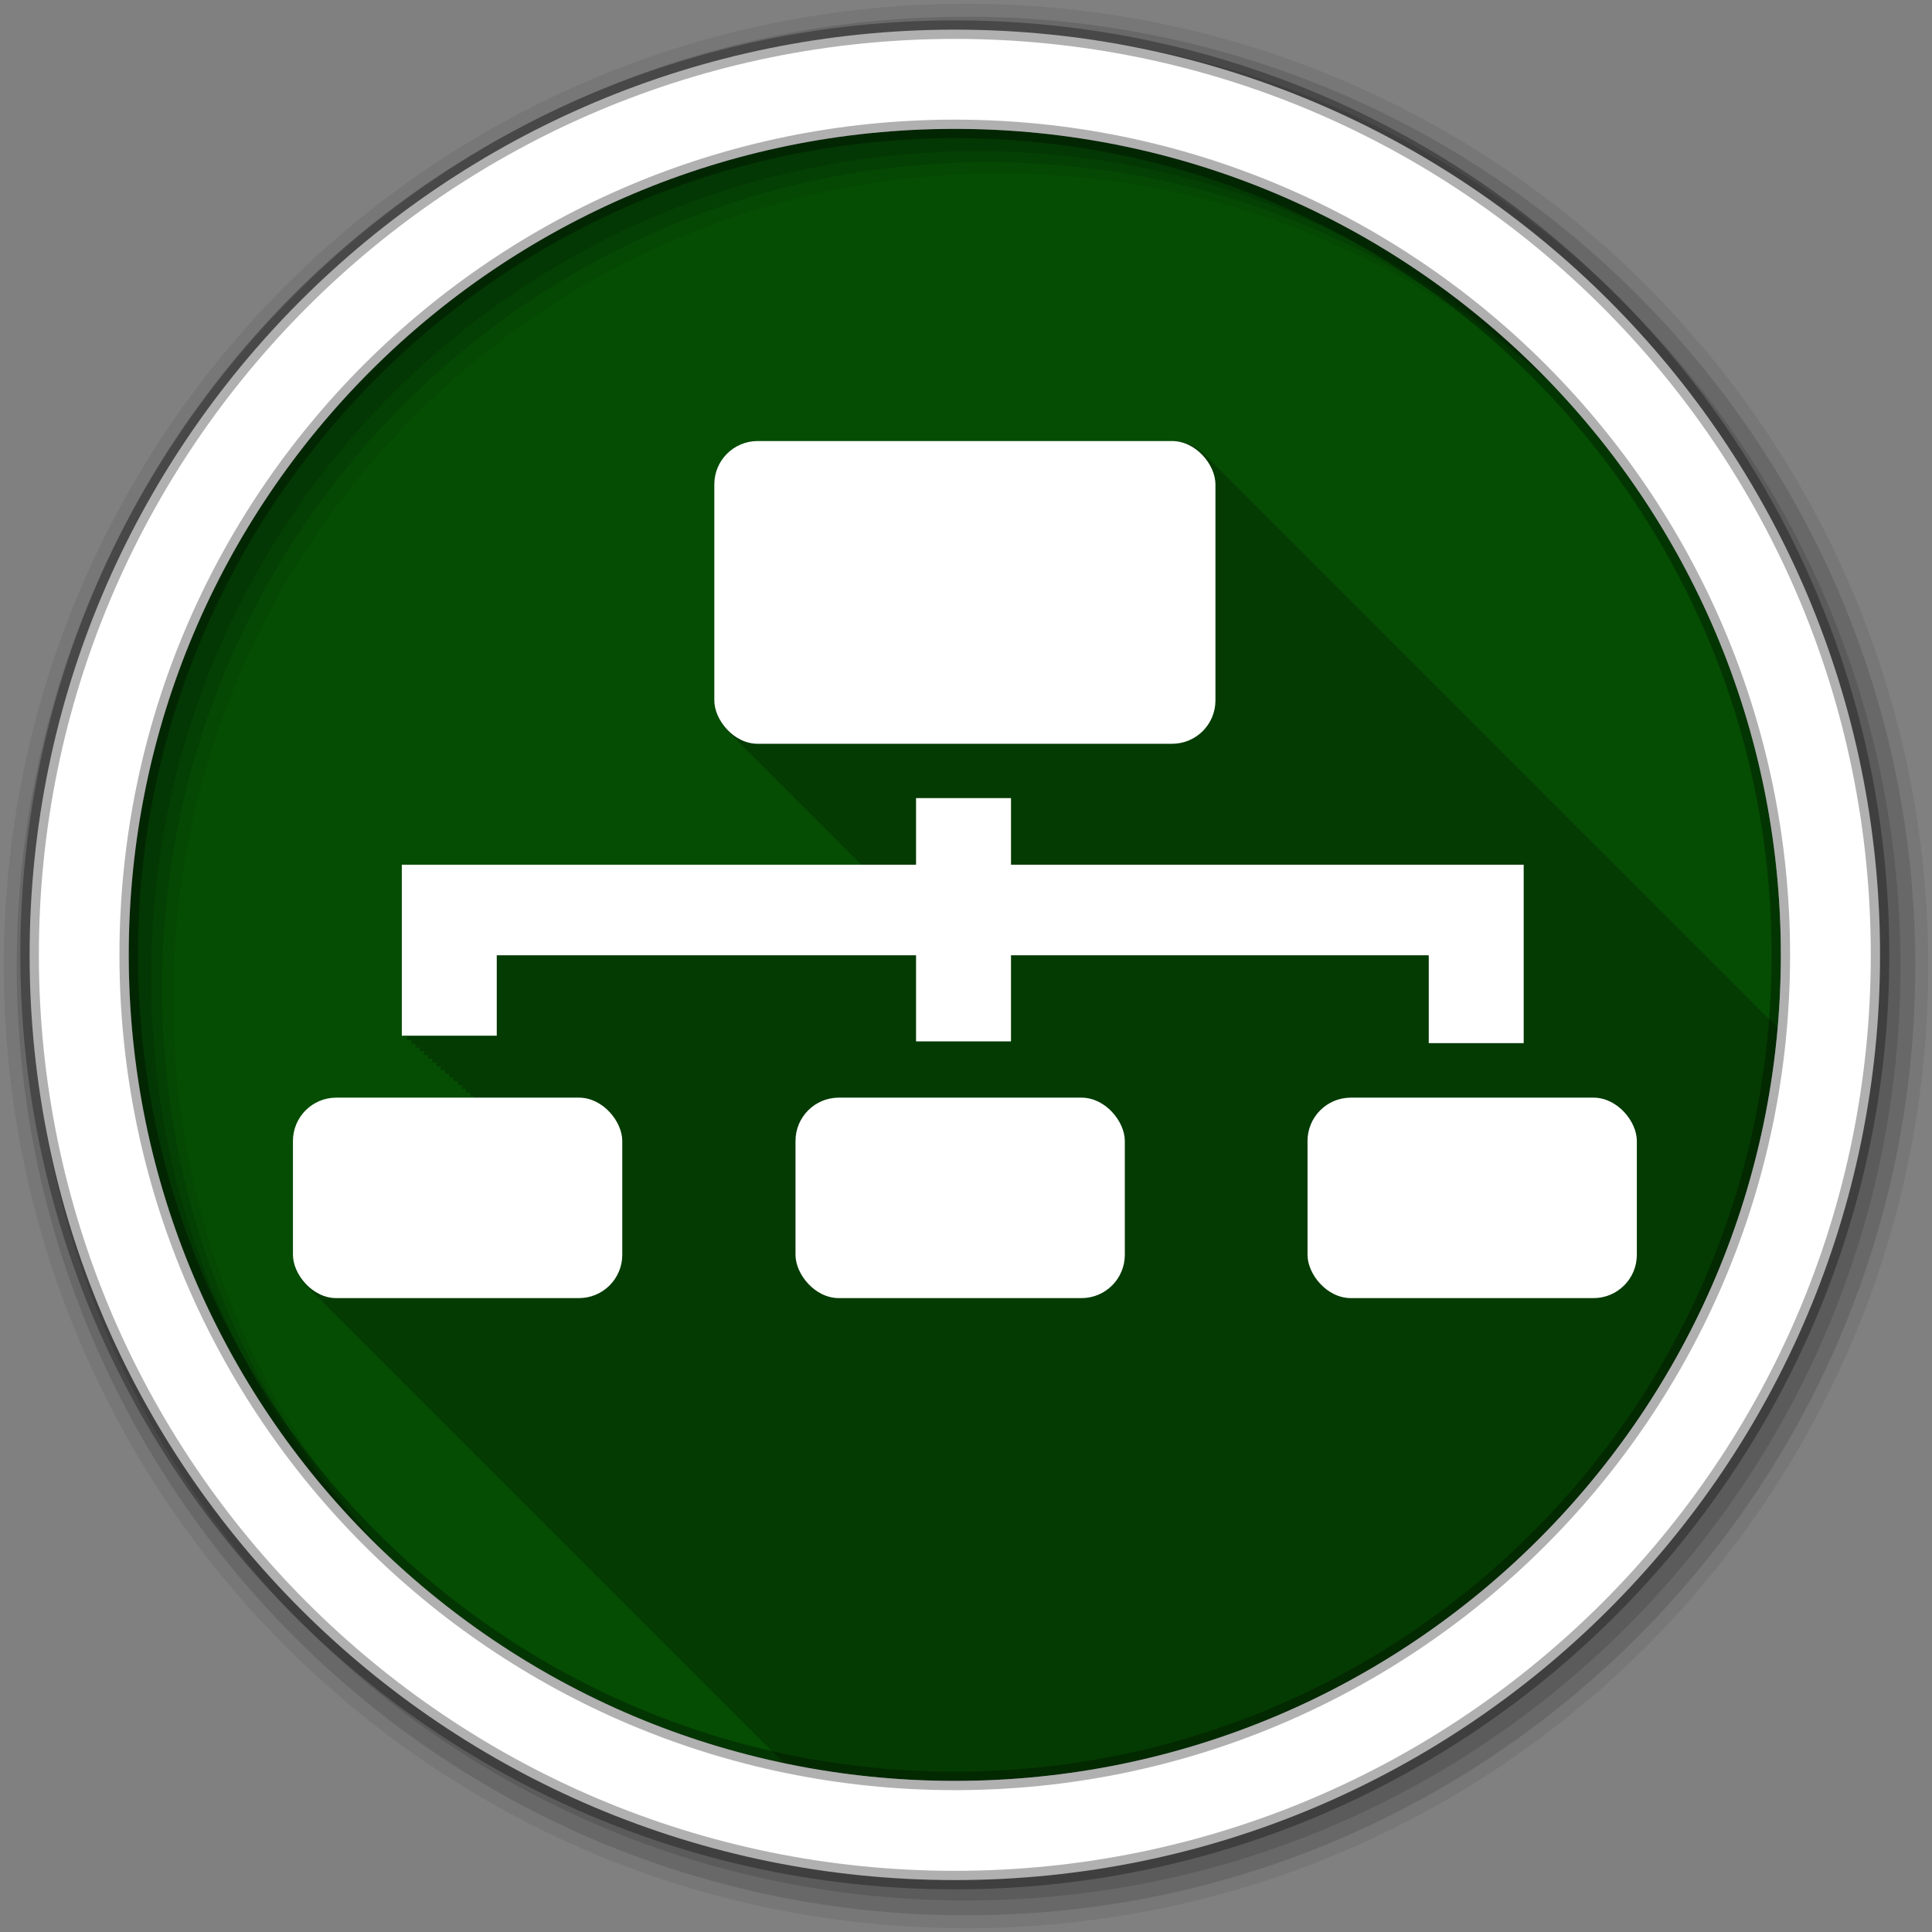 <?xml version="1.0" encoding="UTF-8" standalone="no"?>
<svg xmlns="http://www.w3.org/2000/svg" height="512" viewBox="0 0 512 512" width="512" version="1.1">
 <rect x="0" y="0" width="512" height="512" fill="#808080" stroke="none"/>
 <path id="path4" d="m471.95 253.05c0 120.9-98.01 218.9-218.9 218.9-120.9 0-218.9-98.01-218.9-218.9 0-120.9 98.01-218.9 218.9-218.9 120.9 0 218.9 98.01 218.9 218.9" fill-rule="evenodd" fill="#054D03"/>
 <g id="g8" fill-rule="evenodd">
  <path id="path10" fill-opacity="0.235" d="m201.06 116.97c-6.358 0-11.469 5.142-11.469 11.5v57.28c0 3.381 1.44 6.405 3.75 8.5 0.352 0.409 0.75 0.769 1.156 1.125 0.298 0.333 0.634 0.641 0.969 0.938 0.311 0.352 0.648 0.689 1 1 0.296 0.335 0.604 0.671 0.938 0.969 0.356 0.406 0.716 0.804 1.125 1.156 0.251 0.277 0.505 0.53 0.781 0.781 0.343 0.398 0.731 0.746 1.125 1.094 0.321 0.362 0.667 0.712 1.031 1.031 0.298 0.333 0.634 0.641 0.969 0.938 0.296 0.335 0.604 0.671 0.938 0.969 0.356 0.406 0.716 0.804 1.125 1.156 0.283 0.312 0.59 0.596 0.906 0.875 0.279 0.316 0.563 0.623 0.875 0.906 0.352 0.409 0.75 0.769 1.156 1.125 0.298 0.333 0.634 0.641 0.969 0.938 0.311 0.352 0.648 0.689 1 1 0.296 0.335 0.604 0.671 0.938 0.969 0.356 0.406 0.716 0.804 1.125 1.156 0.251 0.277 0.505 0.53 0.781 0.781 0.352 0.409 0.75 0.769 1.156 1.125 0.298 0.333 0.634 0.641 0.969 0.938 0.311 0.352 0.648 0.689 1 1 0.296 0.335 0.604 0.671 0.938 0.969 0.356 0.406 0.716 0.804 1.125 1.156 0.251 0.277 0.505 0.53 0.781 0.781 0.343 0.398 0.731 0.746 1.125 1.094 0.321 0.362 0.667 0.712 1.031 1.031 0.298 0.333 0.634 0.641 0.969 0.938 0.296 0.335 0.604 0.671 0.938 0.969 0.356 0.406 0.716 0.804 1.125 1.156 0.283 0.312 0.59 0.596 0.906 0.875 0.279 0.316 0.563 0.623 0.875 0.906 0.352 0.409 0.75 0.769 1.156 1.125 0.298 0.333 0.634 0.641 0.969 0.938 0.277 0.313 0.566 0.625 0.875 0.906 0.064 0.074 0.122 0.147 0.188 0.219h-121.62v45.344h1.125v1h1.125v1h1.094l0.031 1h1.063l0.031 0.969 1.094-0.031 0.031 1.031 1.094-0.031 0.031 1.031 1.094-0.031 0.031 1.031 1.063-0.031 0.063 1.031 1.063-0.031 0.063 1.031 1.031-0.031 0.063 1 1.063-0.031 0.063 1.031 1.031-0.063 0.094 1.063 1.031-0.063 0.094 1.063 1.031-0.063 0.094 1.063 1.031-0.063 0.094 1.063 1.031-0.063 0.094 1.031 0.969-0.063 0.063 0.563h-36.34c-6.358 0-11.5 5.111-11.5 11.469v30.19c0 3.381 1.463 6.405 3.781 8.5 0.339 0.392 0.705 0.751 1.094 1.094 0.279 0.313 0.595 0.594 0.906 0.875 0.337 0.389 0.708 0.754 1.094 1.094 0.312 0.352 0.647 0.689 1 1 0.312 0.352 0.647 0.689 1 1 0.28 0.316 0.562 0.623 0.875 0.906 0.324 0.375 0.692 0.701 1.063 1.031 0.339 0.387 0.706 0.756 1.094 1.094 0.298 0.331 0.603 0.643 0.938 0.938 0.312 0.352 0.647 0.689 1 1 0.312 0.352 0.647 0.689 1 1 0.312 0.352 0.647 0.689 1 1 0.27 0.305 0.543 0.601 0.844 0.875 0.363 0.423 0.768 0.791 1.188 1.156 0.298 0.331 0.603 0.643 0.938 0.938 0.312 0.352 0.647 0.689 1 1 0.312 0.352 0.647 0.689 1 1 0.312 0.352 0.647 0.689 1 1 0.28 0.316 0.562 0.623 0.875 0.906 0.339 0.392 0.705 0.751 1.094 1.094 0.31 0.349 0.649 0.66 1 0.969 0.312 0.352 0.647 0.689 1 1 0.312 0.352 0.647 0.689 1 1 0.312 0.352 0.647 0.689 1 1 0.28 0.316 0.562 0.623 0.875 0.906 0.339 0.392 0.705 0.751 1.094 1.094 0.307 0.345 0.653 0.663 1 0.969 0.315 0.356 0.644 0.686 1 1 0.312 0.352 0.647 0.689 1 1 0.312 0.352 0.647 0.689 1 1 0.312 0.352 0.647 0.689 1 1 0.27 0.305 0.543 0.601 0.844 0.875 0.363 0.423 0.768 0.791 1.188 1.156 0.298 0.331 0.603 0.643 0.938 0.938 0.312 0.352 0.647 0.689 1 1 0.312 0.352 0.647 0.689 1 1 0.312 0.352 0.647 0.689 1 1 0.27 0.305 0.543 0.601 0.844 0.875 0.363 0.423 0.768 0.791 1.188 1.156 0.298 0.331 0.603 0.643 0.938 0.938 0.312 0.352 0.647 0.689 1 1 0.312 0.352 0.647 0.689 1 1 0.312 0.352 0.647 0.689 1 1 0.28 0.316 0.562 0.623 0.875 0.906 0.339 0.392 0.705 0.751 1.094 1.094 0.279 0.313 0.595 0.594 0.906 0.875 0.337 0.389 0.708 0.754 1.094 1.094 0.312 0.352 0.647 0.689 1 1 0.312 0.352 0.647 0.689 1 1 0.28 0.316 0.562 0.623 0.875 0.906 0.324 0.375 0.692 0.701 1.063 1.031 0.339 0.387 0.706 0.756 1.094 1.094 0.298 0.331 0.603 0.643 0.938 0.938 0.312 0.352 0.647 0.689 1 1 0.312 0.352 0.647 0.689 1 1 0.312 0.352 0.647 0.689 1 1 0.27 0.305 0.543 0.601 0.844 0.875 0.363 0.423 0.768 0.791 1.188 1.156 0.298 0.331 0.603 0.643 0.938 0.938 0.312 0.352 0.647 0.689 1 1 0.312 0.352 0.647 0.689 1 1 0.312 0.352 0.647 0.689 1 1 0.28 0.316 0.562 0.623 0.875 0.906 0.339 0.392 0.705 0.751 1.094 1.094 0.31 0.349 0.649 0.66 1 0.969 0.312 0.352 0.647 0.689 1 1 0.312 0.352 0.647 0.689 1 1 0.312 0.352 0.647 0.689 1 1 0.28 0.316 0.562 0.623 0.875 0.906 0.339 0.392 0.705 0.751 1.094 1.094 0.307 0.345 0.653 0.663 1 0.969 0.315 0.356 0.644 0.686 1 1 0.312 0.352 0.647 0.689 1 1 0.312 0.352 0.647 0.689 1 1 0.312 0.352 0.647 0.689 1 1 0.27 0.305 0.543 0.601 0.844 0.875 0.363 0.423 0.768 0.791 1.188 1.156 0.298 0.331 0.603 0.643 0.938 0.938 0.312 0.352 0.647 0.689 1 1 0.312 0.352 0.647 0.689 1 1 0.312 0.352 0.647 0.689 1 1 0.27 0.305 0.543 0.601 0.844 0.875 0.363 0.423 0.768 0.791 1.188 1.156 0.298 0.331 0.603 0.643 0.938 0.938 0.312 0.352 0.647 0.689 1 1 0.312 0.352 0.647 0.689 1 1 0.312 0.352 0.647 0.689 1 1 0.28 0.316 0.562 0.623 0.875 0.906 0.339 0.392 0.705 0.751 1.094 1.094 0.279 0.313 0.595 0.594 0.906 0.875 0.337 0.389 0.708 0.754 1.094 1.094 0.312 0.352 0.647 0.689 1 1 0.312 0.352 0.647 0.689 1 1 0.28 0.316 0.562 0.623 0.875 0.906 0.324 0.375 0.692 0.701 1.063 1.031 0.339 0.387 0.706 0.756 1.094 1.094 0.298 0.331 0.603 0.643 0.938 0.938 0.312 0.352 0.647 0.689 1 1 0.312 0.352 0.647 0.689 1 1 0.312 0.352 0.647 0.689 1 1 0.27 0.305 0.543 0.601 0.844 0.875 0.363 0.423 0.768 0.791 1.188 1.156 0.298 0.331 0.603 0.643 0.938 0.938 0.312 0.352 0.647 0.689 1 1 0.312 0.352 0.647 0.689 1 1 0.312 0.352 0.647 0.689 1 1 0.28 0.316 0.562 0.623 0.875 0.906 0.339 0.392 0.705 0.751 1.094 1.094 0.31 0.349 0.649 0.66 1 0.969 0.312 0.352 0.647 0.689 1 1 0.312 0.352 0.647 0.689 1 1 0.312 0.352 0.647 0.689 1 1 0.28 0.316 0.562 0.623 0.875 0.906 0.339 0.392 0.705 0.751 1.094 1.094 0.279 0.313 0.595 0.594 0.906 0.875 0.337 0.389 0.708 0.754 1.094 1.094 0.312 0.352 0.647 0.689 1 1 0.312 0.352 0.647 0.689 1 1 0.28 0.316 0.562 0.623 0.875 0.906 0.324 0.375 0.692 0.701 1.063 1.031 0.339 0.387 0.706 0.756 1.094 1.094 0.298 0.331 0.603 0.643 0.938 0.938 0.312 0.352 0.647 0.689 1 1 0.312 0.352 0.647 0.689 1 1 0.312 0.352 0.647 0.689 1 1 0.27 0.305 0.543 0.601 0.844 0.875 0.215 0.25 0.449 0.465 0.688 0.688 14.637 3.085 29.789 4.75 45.34 4.75 27.803 0 54.41-5.203 78.875-14.656v-1.156c0.246 0.302 0.519 0.588 0.813 0.844 75.77-29.624 130.99-100.25 138.38-184.59-0.103-0.102-0.203-0.216-0.313-0.313-0.343-0.389-0.702-0.755-1.094-1.094-0.283-0.313-0.59-0.595-0.906-0.875-0.311-0.353-0.648-0.688-1-1-0.311-0.353-0.648-0.688-1-1-0.311-0.353-0.648-0.688-1-1-0.294-0.334-0.607-0.64-0.938-0.938-0.366-0.42-0.734-0.825-1.156-1.188-0.274-0.301-0.57-0.573-0.875-0.844-0.311-0.353-0.648-0.688-1-1-0.311-0.353-0.648-0.688-1-1-0.311-0.353-0.648-0.688-1-1-0.294-0.334-0.607-0.64-0.938-0.938-0.338-0.388-0.707-0.755-1.094-1.094-0.33-0.37-0.656-0.738-1.031-1.063-0.283-0.313-0.59-0.595-0.906-0.875-0.311-0.353-0.648-0.688-1-1-0.311-0.353-0.648-0.688-1-1-0.311-0.353-0.648-0.688-1-1-0.309-0.351-0.62-0.69-0.969-1-0.343-0.389-0.702-0.755-1.094-1.094-0.283-0.313-0.59-0.595-0.906-0.875-0.311-0.353-0.648-0.688-1-1-0.311-0.353-0.648-0.688-1-1-0.311-0.353-0.648-0.688-1-1-0.294-0.334-0.607-0.64-0.938-0.938-0.366-0.42-0.734-0.825-1.156-1.188-0.274-0.301-0.57-0.573-0.875-0.844-0.311-0.353-0.648-0.688-1-1-0.311-0.353-0.648-0.688-1-1-0.311-0.353-0.648-0.688-1-1-0.294-0.334-0.607-0.64-0.938-0.938-0.338-0.388-0.707-0.755-1.094-1.094-0.33-0.37-0.656-0.738-1.031-1.063-0.283-0.313-0.59-0.595-0.906-0.875-0.311-0.353-0.648-0.688-1-1-0.311-0.353-0.648-0.688-1-1-0.34-0.386-0.705-0.757-1.094-1.094-0.281-0.311-0.562-0.628-0.875-0.906-0.343-0.389-0.702-0.755-1.094-1.094-0.283-0.313-0.59-0.595-0.906-0.875-0.311-0.353-0.648-0.688-1-1-0.311-0.353-0.648-0.688-1-1-0.311-0.353-0.648-0.688-1-1-0.309-0.351-0.62-0.69-0.969-1-0.343-0.389-0.702-0.755-1.094-1.094-0.283-0.313-0.59-0.595-0.906-0.875-0.311-0.353-0.648-0.688-1-1-0.311-0.353-0.648-0.688-1-1-0.311-0.353-0.648-0.688-1-1-0.294-0.334-0.607-0.64-0.938-0.938-0.366-0.42-0.734-0.825-1.156-1.188-0.274-0.301-0.57-0.573-0.875-0.844-0.311-0.353-0.648-0.688-1-1-0.311-0.353-0.648-0.688-1-1-0.311-0.353-0.648-0.688-1-1-0.294-0.334-0.607-0.64-0.938-0.938-0.338-0.388-0.707-0.755-1.094-1.094-0.33-0.37-0.656-0.738-1.031-1.063-0.283-0.313-0.59-0.595-0.906-0.875-0.311-0.353-0.648-0.688-1-1-0.311-0.353-0.648-0.688-1-1-0.311-0.353-0.648-0.688-1-1-0.309-0.351-0.62-0.69-0.969-1-0.343-0.389-0.702-0.755-1.094-1.094-0.283-0.313-0.59-0.595-0.906-0.875-0.311-0.353-0.648-0.688-1-1-0.311-0.353-0.648-0.688-1-1-0.311-0.353-0.648-0.688-1-1-0.294-0.334-0.607-0.64-0.938-0.938-0.366-0.42-0.734-0.825-1.156-1.188-0.274-0.301-0.57-0.573-0.875-0.844-0.311-0.353-0.648-0.688-1-1-0.311-0.353-0.648-0.688-1-1-0.311-0.353-0.648-0.688-1-1-0.294-0.334-0.607-0.64-0.938-0.938-0.366-0.42-0.734-0.825-1.156-1.188-0.309-0.339-0.622-0.669-0.969-0.969-0.283-0.313-0.59-0.595-0.906-0.875-0.311-0.353-0.648-0.688-1-1-0.311-0.353-0.648-0.688-1-1-0.34-0.386-0.705-0.757-1.094-1.094-0.281-0.311-0.562-0.628-0.875-0.906-0.343-0.389-0.702-0.755-1.094-1.094-0.283-0.313-0.59-0.595-0.906-0.875-0.311-0.353-0.648-0.688-1-1-0.311-0.353-0.648-0.688-1-1-0.311-0.353-0.648-0.688-1-1-0.309-0.351-0.62-0.69-0.969-1-0.343-0.389-0.702-0.755-1.094-1.094-0.283-0.313-0.59-0.595-0.906-0.875-0.311-0.353-0.648-0.688-1-1-0.311-0.353-0.648-0.688-1-1-0.311-0.353-0.648-0.688-1-1-0.294-0.334-0.607-0.64-0.938-0.938-0.366-0.42-0.734-0.825-1.156-1.188-0.274-0.301-0.57-0.573-0.875-0.844-0.311-0.353-0.648-0.688-1-1-0.311-0.353-0.648-0.688-1-1-0.311-0.353-0.648-0.688-1-1-0.294-0.334-0.607-0.64-0.938-0.938-0.338-0.388-0.707-0.755-1.094-1.094-0.33-0.37-0.656-0.738-1.031-1.063-0.283-0.313-0.59-0.595-0.906-0.875-0.311-0.353-0.648-0.688-1-1-0.311-0.353-0.648-0.688-1-1-0.34-0.386-0.705-0.757-1.094-1.094-0.281-0.311-0.562-0.628-0.875-0.906-0.343-0.389-0.702-0.755-1.094-1.094-0.283-0.313-0.59-0.595-0.906-0.875-0.311-0.353-0.648-0.688-1-1-0.311-0.353-0.648-0.688-1-1-0.311-0.353-0.648-0.688-1-1-0.294-0.334-0.607-0.64-0.938-0.938-0.366-0.42-0.734-0.825-1.156-1.188-0.274-0.301-0.57-0.573-0.875-0.844-0.311-0.353-0.648-0.688-1-1-0.311-0.353-0.648-0.688-1-1-0.311-0.353-0.648-0.688-1-1-0.294-0.334-0.607-0.64-0.938-0.938-0.366-0.42-0.734-0.825-1.156-1.188-0.274-0.301-0.57-0.573-0.875-0.844-0.311-0.353-0.648-0.688-1-1-0.311-0.353-0.648-0.688-1-1-0.311-0.353-0.648-0.688-1-1-0.314-0.356-0.644-0.685-1-1-0.306-0.347-0.623-0.693-0.969-1-0.343-0.388-0.702-0.755-1.094-1.094-0.283-0.313-0.59-0.595-0.906-0.875-0.311-0.353-0.648-0.688-1-1-0.311-0.353-0.648-0.688-1-1-0.311-0.353-0.648-0.688-1-1-0.309-0.351-0.62-0.69-0.969-1-0.343-0.388-0.702-0.755-1.094-1.094-0.283-0.313-0.59-0.595-0.906-0.875-0.311-0.353-0.648-0.688-1-1-0.311-0.353-0.648-0.688-1-1-0.311-0.353-0.648-0.688-1-1-0.294-0.334-0.607-0.64-0.938-0.938-0.366-0.42-0.734-0.825-1.156-1.188-0.274-0.301-0.57-0.573-0.875-0.844-0.311-0.353-0.648-0.688-1-1-0.311-0.353-0.648-0.688-1-1-0.311-0.353-0.648-0.688-1-1-0.294-0.334-0.607-0.64-0.938-0.938-0.338-0.388-0.707-0.755-1.094-1.094-0.33-0.37-0.656-0.738-1.031-1.063-0.283-0.313-0.59-0.595-0.906-0.875-0.311-0.353-0.648-0.688-1-1-0.311-0.353-0.648-0.688-1-1-0.34-0.386-0.705-0.757-1.094-1.094-0.281-0.311-0.562-0.628-0.875-0.906-0.343-0.388-0.702-0.755-1.094-1.094-2.095-2.318-5.119-3.781-8.5-3.781h-109.87"/>
  <path id="path12" fill-opacity="0.067" d="m256 1c-140.83 0-255 114.17-255 255s114.17 255 255 255 255-114.17 255-255-114.17-255-255-255m8.827 44.931c120.9 0 218.9 98 218.9 218.9s-98 218.9-218.9 218.9-218.93-98-218.93-218.9 98.03-218.9 218.93-218.9"/>
  <g id="g14" fill-opacity="0.129">
   <path id="path16" d="m256 4.433c-138.94 0-251.57 112.63-251.57 251.57s112.63 251.57 251.57 251.57 251.57-112.63 251.57-251.57-112.63-251.57-251.57-251.57m5.885 38.556c120.9 0 218.9 98 218.9 218.9s-98 218.9-218.9 218.9-218.93-98-218.93-218.9 98.03-218.9 218.93-218.9"/>
   <path id="path18" d="m256 8.356c-136.77 0-247.64 110.87-247.64 247.64s110.87 247.64 247.64 247.64 247.64-110.87 247.64-247.64-110.87-247.64-247.64-247.64m2.942 31.691c120.9 0 218.9 98 218.9 218.9s-98 218.9-218.9 218.9-218.93-98-218.93-218.9 98.03-218.9 218.93-218.9"/>
  </g>
  <path id="path20" d="m253.04 7.859c-135.42 0-245.19 109.78-245.19 245.19 0 135.42 109.78 245.19 245.19 245.19 135.42 0 245.19-109.78 245.19-245.19 0-135.42-109.78-245.19-245.19-245.19zm0 26.297c120.9 0 218.9 98 218.9 218.9s-98 218.9-218.9 218.9-218.93-98-218.93-218.9 98.03-218.9 218.93-218.9z" stroke-opacity="0.31" stroke="#000" stroke-width="4.904" fill="#fff"/>
 </g>
 <g id="g68" fill="#fff" transform="matrix(1.62 0 0 1.62 -869.87 -245.85)" fill-rule="evenodd">
  <rect id="rect70" rx="7.082" height="49.52" width="81.977" y="223.91" x="653.81"/>
  <path id="path72" d="m686.81 282.31v10.906h-84.12v27.968h15.531v-13.156h68.59v14.09h15.531v-14.09h68.34v14.375h15.531v-29.187h-83.87v-10.9h-15.531"/>
  <rect id="rect74" rx="7.082" height="32.791" width="53.871" y="331.32" x="750.85"/>
  <rect id="rect76" rx="7.082" height="32.791" width="53.871" y="331.32" x="584.88"/>
  <rect id="rect78" rx="7.082" height="32.791" width="53.871" y="331.32" x="667.09"/>
 </g>
</svg>
